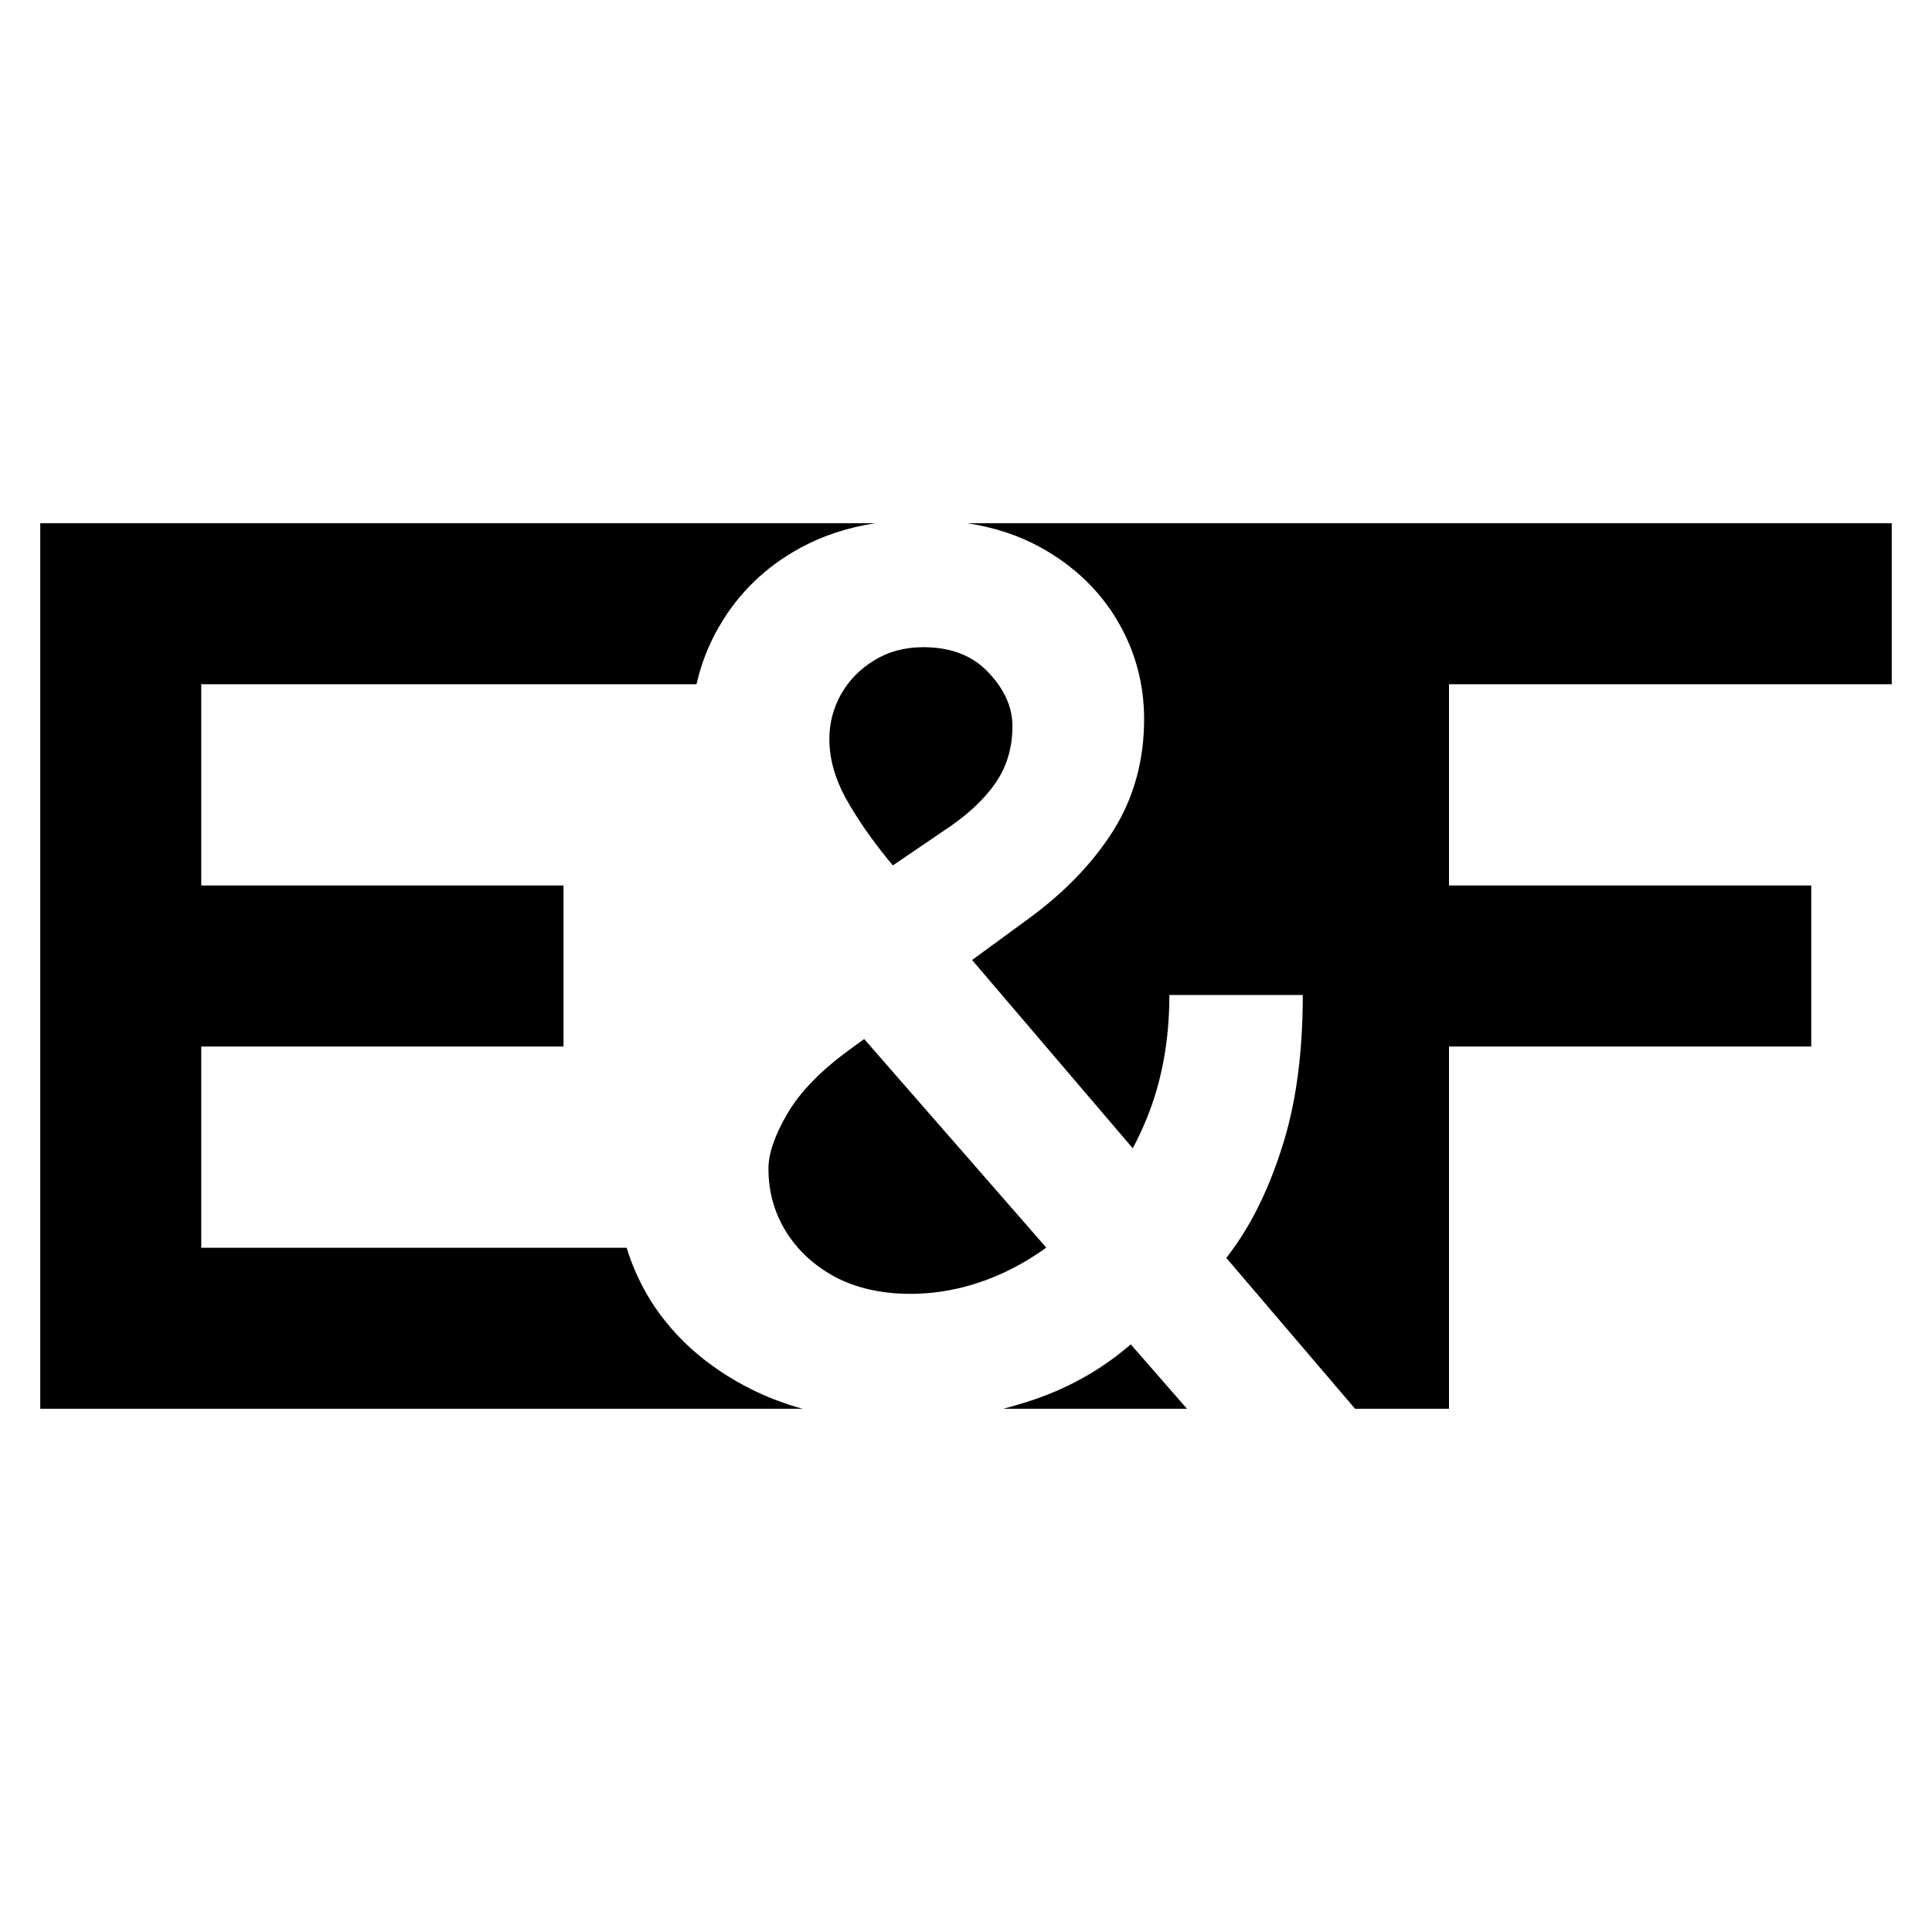 <svg viewBox="0 0 48 48" xmlns="http://www.w3.org/2000/svg">
	<path
		fill-rule="evenodd"
		clip-rule="evenodd"
		d="M19.938 35H1V13H21.741C21.055 13.106 20.431 13.312 19.87 13.619C19.018 14.087 18.354 14.73 17.878 15.547C17.613 15.997 17.422 16.482 17.305 17H5V22H14V26H5V31H15.569C15.711 31.466 15.913 31.908 16.173 32.326C16.756 33.242 17.583 33.97 18.655 34.51C19.054 34.711 19.482 34.874 19.938 35ZM24.04 13C24.71 13.104 25.313 13.303 25.847 13.597C26.671 14.052 27.306 14.655 27.754 15.408C28.201 16.161 28.425 16.982 28.425 17.869C28.425 18.899 28.169 19.822 27.658 20.639C27.146 21.449 26.436 22.184 25.527 22.845L24.151 23.851L28.143 28.529C28.273 28.286 28.392 28.032 28.499 27.766C28.869 26.85 29.053 25.834 29.053 24.72H32.367C32.367 26.097 32.214 27.298 31.908 28.32C31.603 29.336 31.209 30.195 30.726 30.898C30.641 31.021 30.555 31.139 30.468 31.253L33.666 35H36V26H45V22H36V17H47V13H24.04ZM29.49 35L28.093 33.4C27.353 34.043 26.494 34.52 25.516 34.83C25.32 34.892 25.123 34.949 24.928 35H29.49ZM25.995 30.997C25.656 31.241 25.301 31.45 24.93 31.623C24.171 31.971 23.4 32.145 22.619 32.145C21.908 32.145 21.287 32.006 20.754 31.729C20.229 31.445 19.82 31.069 19.529 30.6C19.238 30.131 19.092 29.609 19.092 29.034C19.092 28.658 19.249 28.203 19.561 27.671C19.874 27.131 20.392 26.598 21.116 26.072L21.47 25.814L25.995 30.997ZM22.183 21.501L23.418 20.66C23.986 20.291 24.416 19.901 24.707 19.489C25.005 19.077 25.154 18.594 25.154 18.04C25.154 17.571 24.955 17.127 24.558 16.708C24.167 16.289 23.627 16.079 22.938 16.079C22.477 16.079 22.068 16.19 21.713 16.41C21.365 16.623 21.092 16.903 20.893 17.251C20.701 17.599 20.605 17.969 20.605 18.359C20.605 18.835 20.736 19.318 20.999 19.808C21.269 20.298 21.617 20.806 22.043 21.332L22.183 21.501Z"
		fill="currentColor"
	/>
</svg>

